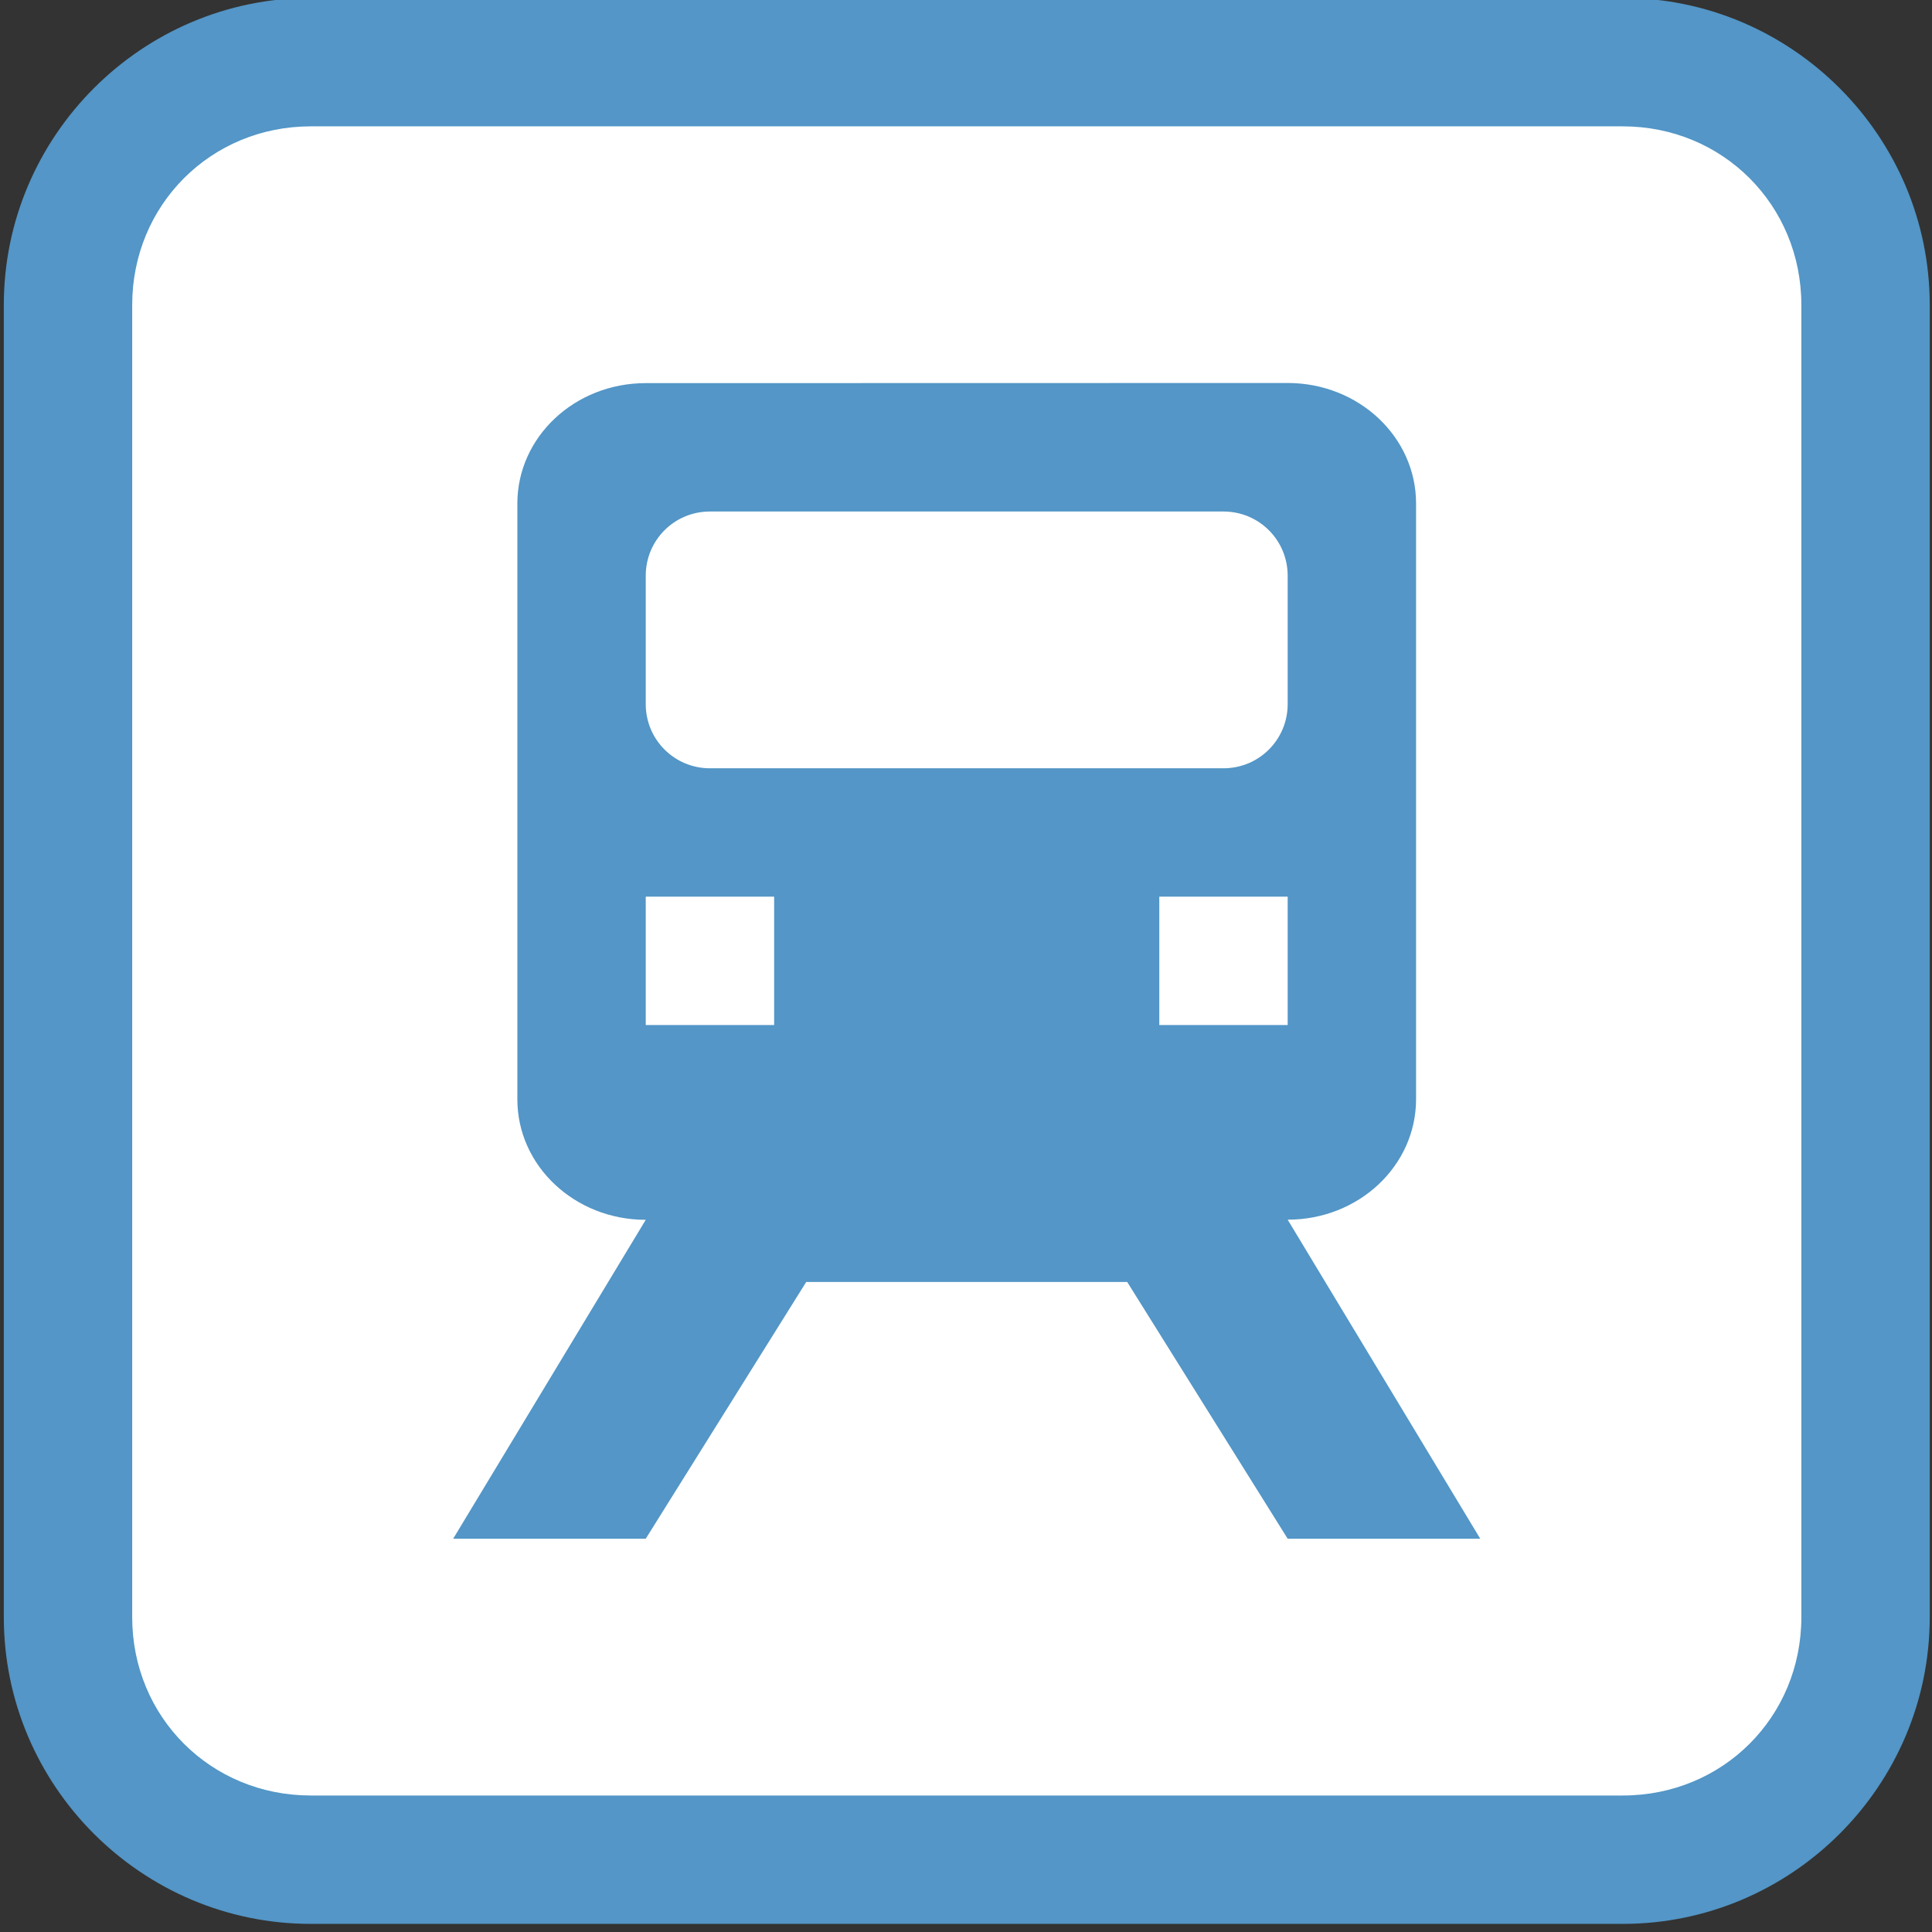 <?xml version="1.0" encoding="UTF-8" standalone="no"?>
<!-- Created with Inkscape (http://www.inkscape.org/) -->

<svg
   xmlns:dc="http://purl.org/dc/elements/1.1/"
   xmlns:cc="http://creativecommons.org/ns#"
   xmlns:rdf="http://www.w3.org/1999/02/22-rdf-syntax-ns#"
   xmlns:svg="http://www.w3.org/2000/svg"
   xmlns="http://www.w3.org/2000/svg"
   xmlns:sodipodi="http://sodipodi.sourceforge.net/DTD/sodipodi-0.dtd"
   xmlns:inkscape="http://www.inkscape.org/namespaces/inkscape"
   width="15"
   height="15"
   id="svg2484"
   sodipodi:version="0.32"
   inkscape:version="0.91+devel+osxmenu r12911"
   version="1.0"
   sodipodi:docname="transilien-11.svg"
   inkscape:output_extension="org.inkscape.output.svg.inkscape"
   viewBox="0 0 15 15">
  <rect x="0" y="0" width="15" height="15" fill="#333333" stroke="none"/>
  <defs
     id="defs2486" />
  <sodipodi:namedview
     id="base"
     pagecolor="#ffffff"
     bordercolor="#666666"
     borderopacity="1.0"
     inkscape:pageopacity="0.0"
     inkscape:pageshadow="2"
     inkscape:zoom="32"
     inkscape:cx="1.8227414"
     inkscape:cy="7.947028"
     inkscape:document-units="px"
     inkscape:current-layer="layer1"
     showgrid="true"
     inkscape:window-x="8"
     inkscape:window-y="1"
     inkscape:window-maximized="0"
     inkscape:snap-bbox="true"
     inkscape:snap-nodes="true"
     inkscape:bbox-paths="true"
     inkscape:bbox-nodes="true"
     inkscape:snap-bbox-edge-midpoints="true"
     inkscape:object-paths="true"
     inkscape:snap-intersection-paths="true"
     inkscape:object-nodes="true"
     inkscape:snap-smooth-nodes="true">
    <inkscape:grid
       type="xygrid"
       id="grid2991"
       empspacing="2"
       visible="true"
       enabled="true"
       snapvisiblegridlinesonly="true"
       spacingx="0.5"
       spacingy="0.5"
       color="#ff0000"
       opacity="0.125" />
  </sodipodi:namedview>
  <g
     inkscape:label="Calque 1"
     inkscape:groupmode="layer"
     id="layer1"
     transform="translate(1125.718,-1003.598)"
     style="display:inline">
    <rect
       style="opacity:1;fill:#ffffff;fill-opacity:1;stroke:none;stroke-width:1;stroke-linecap:round;stroke-linejoin:round;stroke-miterlimit:4;stroke-dasharray:none;stroke-dashoffset:0;stroke-opacity:1;marker:none"
       id="rect5835"
       width="14"
       height="14"
       x="-1125.217"
       y="1004.099"
       rx="2"
       ry="2" />
    <g
       id="g3018"
       transform="translate(-1.5,1.516)">
      <g
         transform="matrix(0.058,0,0,0.058,-1116.146,991.087)"
         id="g3038"
         inkscape:label="Calque 1"
         style="fill:#ffffff;stroke:none">
        <g
           id="g3040"
           style="fill:#ffffff;stroke:none">
          <g
             id="g3042"
             transform="translate(346.24,22.336)"
             style="fill:#ffffff;stroke:none">
            <g
               style="fill:#ffffff;stroke:none"
               inkscape:label="Calque 1"
               id="g3044"
               transform="translate(-597.842,-361.667)">
              <g
                 style="fill:#ffffff;stroke:none"
                 id="g3046">
                <g
                   style="fill:#ffffff;stroke:none"
                   transform="matrix(1.014,0,0,1.014,-6.306,-6.364)"
                   id="g3048" />
              </g>
            </g>
          </g>
        </g>
      </g>
      <g
         style="stroke:#0062ac;stroke-opacity:1"
         inkscape:label="Calque 1"
         id="g2757"
         transform="matrix(0.045,0,0,0.045,-1116.275,995.234)">
        <g
           style="stroke:#0062ac;stroke-opacity:1"
           id="g2656">
          <g
             style="fill:#ffffff;stroke:#0062ac;stroke-opacity:1"
             transform="translate(346.24,22.336)"
             id="g2840">
            <g
               transform="translate(-597.842,-361.667)"
               id="g2639"
               inkscape:label="Calque 1"
               style="fill:#ffffff;stroke:#0062ac;stroke-opacity:1">
              <g
                 id="g2628"
                 style="fill:#ffffff;stroke:#0062ac;stroke-opacity:1">
                <g
                   id="g6673"
                   transform="matrix(1.014,0,0,1.014,-6.306,-6.364)"
                   style="fill:#ffffff;stroke:#0062ac;stroke-opacity:1">
                  <path
                     style="color:#000000;font-style:normal;font-variant:normal;font-weight:normal;font-stretch:normal;font-size:medium;line-height:normal;font-family:Sans;-inkscape-font-specification:Sans;text-indent:0;text-align:start;text-decoration:none;text-decoration-line:none;letter-spacing:normal;word-spacing:normal;text-transform:none;direction:ltr;block-progression:tb;writing-mode:lr-tb;baseline-shift:baseline;text-anchor:start;display:inline;overflow:visible;visibility:visible;fill:#5396c7;fill-opacity:1;fill-rule:nonzero;stroke:none;stroke-width:0.9px;marker:none;enable-background:accumulate;opacity:1;stroke-linecap:butt;stroke-linejoin:miter;stroke-miterlimit:4;stroke-dasharray:none;stroke-dashoffset:0;stroke-opacity:1"
                     d="m 3.891,1.484 c -1.315,0 -2.391,1.075 -2.391,2.391 l 0,10.221 c 0,1.315 1.075,2.389 2.391,2.389 l 10.219,0 c 1.315,0 2.391,-1.073 2.391,-2.389 l 0,-10.221 c 0,-1.315 -1.075,-2.391 -2.391,-2.391 z m 0,1 10.219,0 c 0.778,0 1.391,0.612 1.391,1.391 l 0,10.221 c 0,0.778 -0.612,1.389 -1.391,1.389 l -10.219,0 c -0.778,0 -1.391,-0.61 -1.391,-1.389 l 0,-10.221 c 0,-0.778 0.612,-1.391 1.391,-1.391 z m 2.609,2 c -0.554,0 -1,0.42 -1,0.938 l 0,4.641 c 0,0.517 0.446,0.938 1,0.938 l -1.5,2.484 1.5,0 1.25,-2 2.5,0 1.25,2 1.5,0 L 11.5,11 c 0.554,0 1,-0.42 1,-0.938 l 0,-4.641 c 0,-0.517 -0.446,-0.938 -1,-0.938 z m 0.5,1 4,0 c 0.277,0 0.5,0.223 0.5,0.5 l 0,1 c 0,0.277 -0.223,0.5 -0.5,0.5 l -4,0 c -0.277,0 -0.5,-0.223 -0.5,-0.5 l 0,-1 c 0,-0.277 0.223,-0.5 0.5,-0.5 z m -0.5,3 1,0 0,1 -1,0 z m 4,0 1,0 0,1 -1,0 z"
                     transform="matrix(21.845,0,0,21.845,48.154,458.234)"
                     id="rect2993"
                     inkscape:connector-curvature="0"
                     sodipodi:nodetypes="sssssssssssssssssssssccccccccssssssssssssscccccccccc" />
                </g>
              </g>
            </g>
          </g>
        </g>
      </g>
    </g>
  </g>
</svg>
